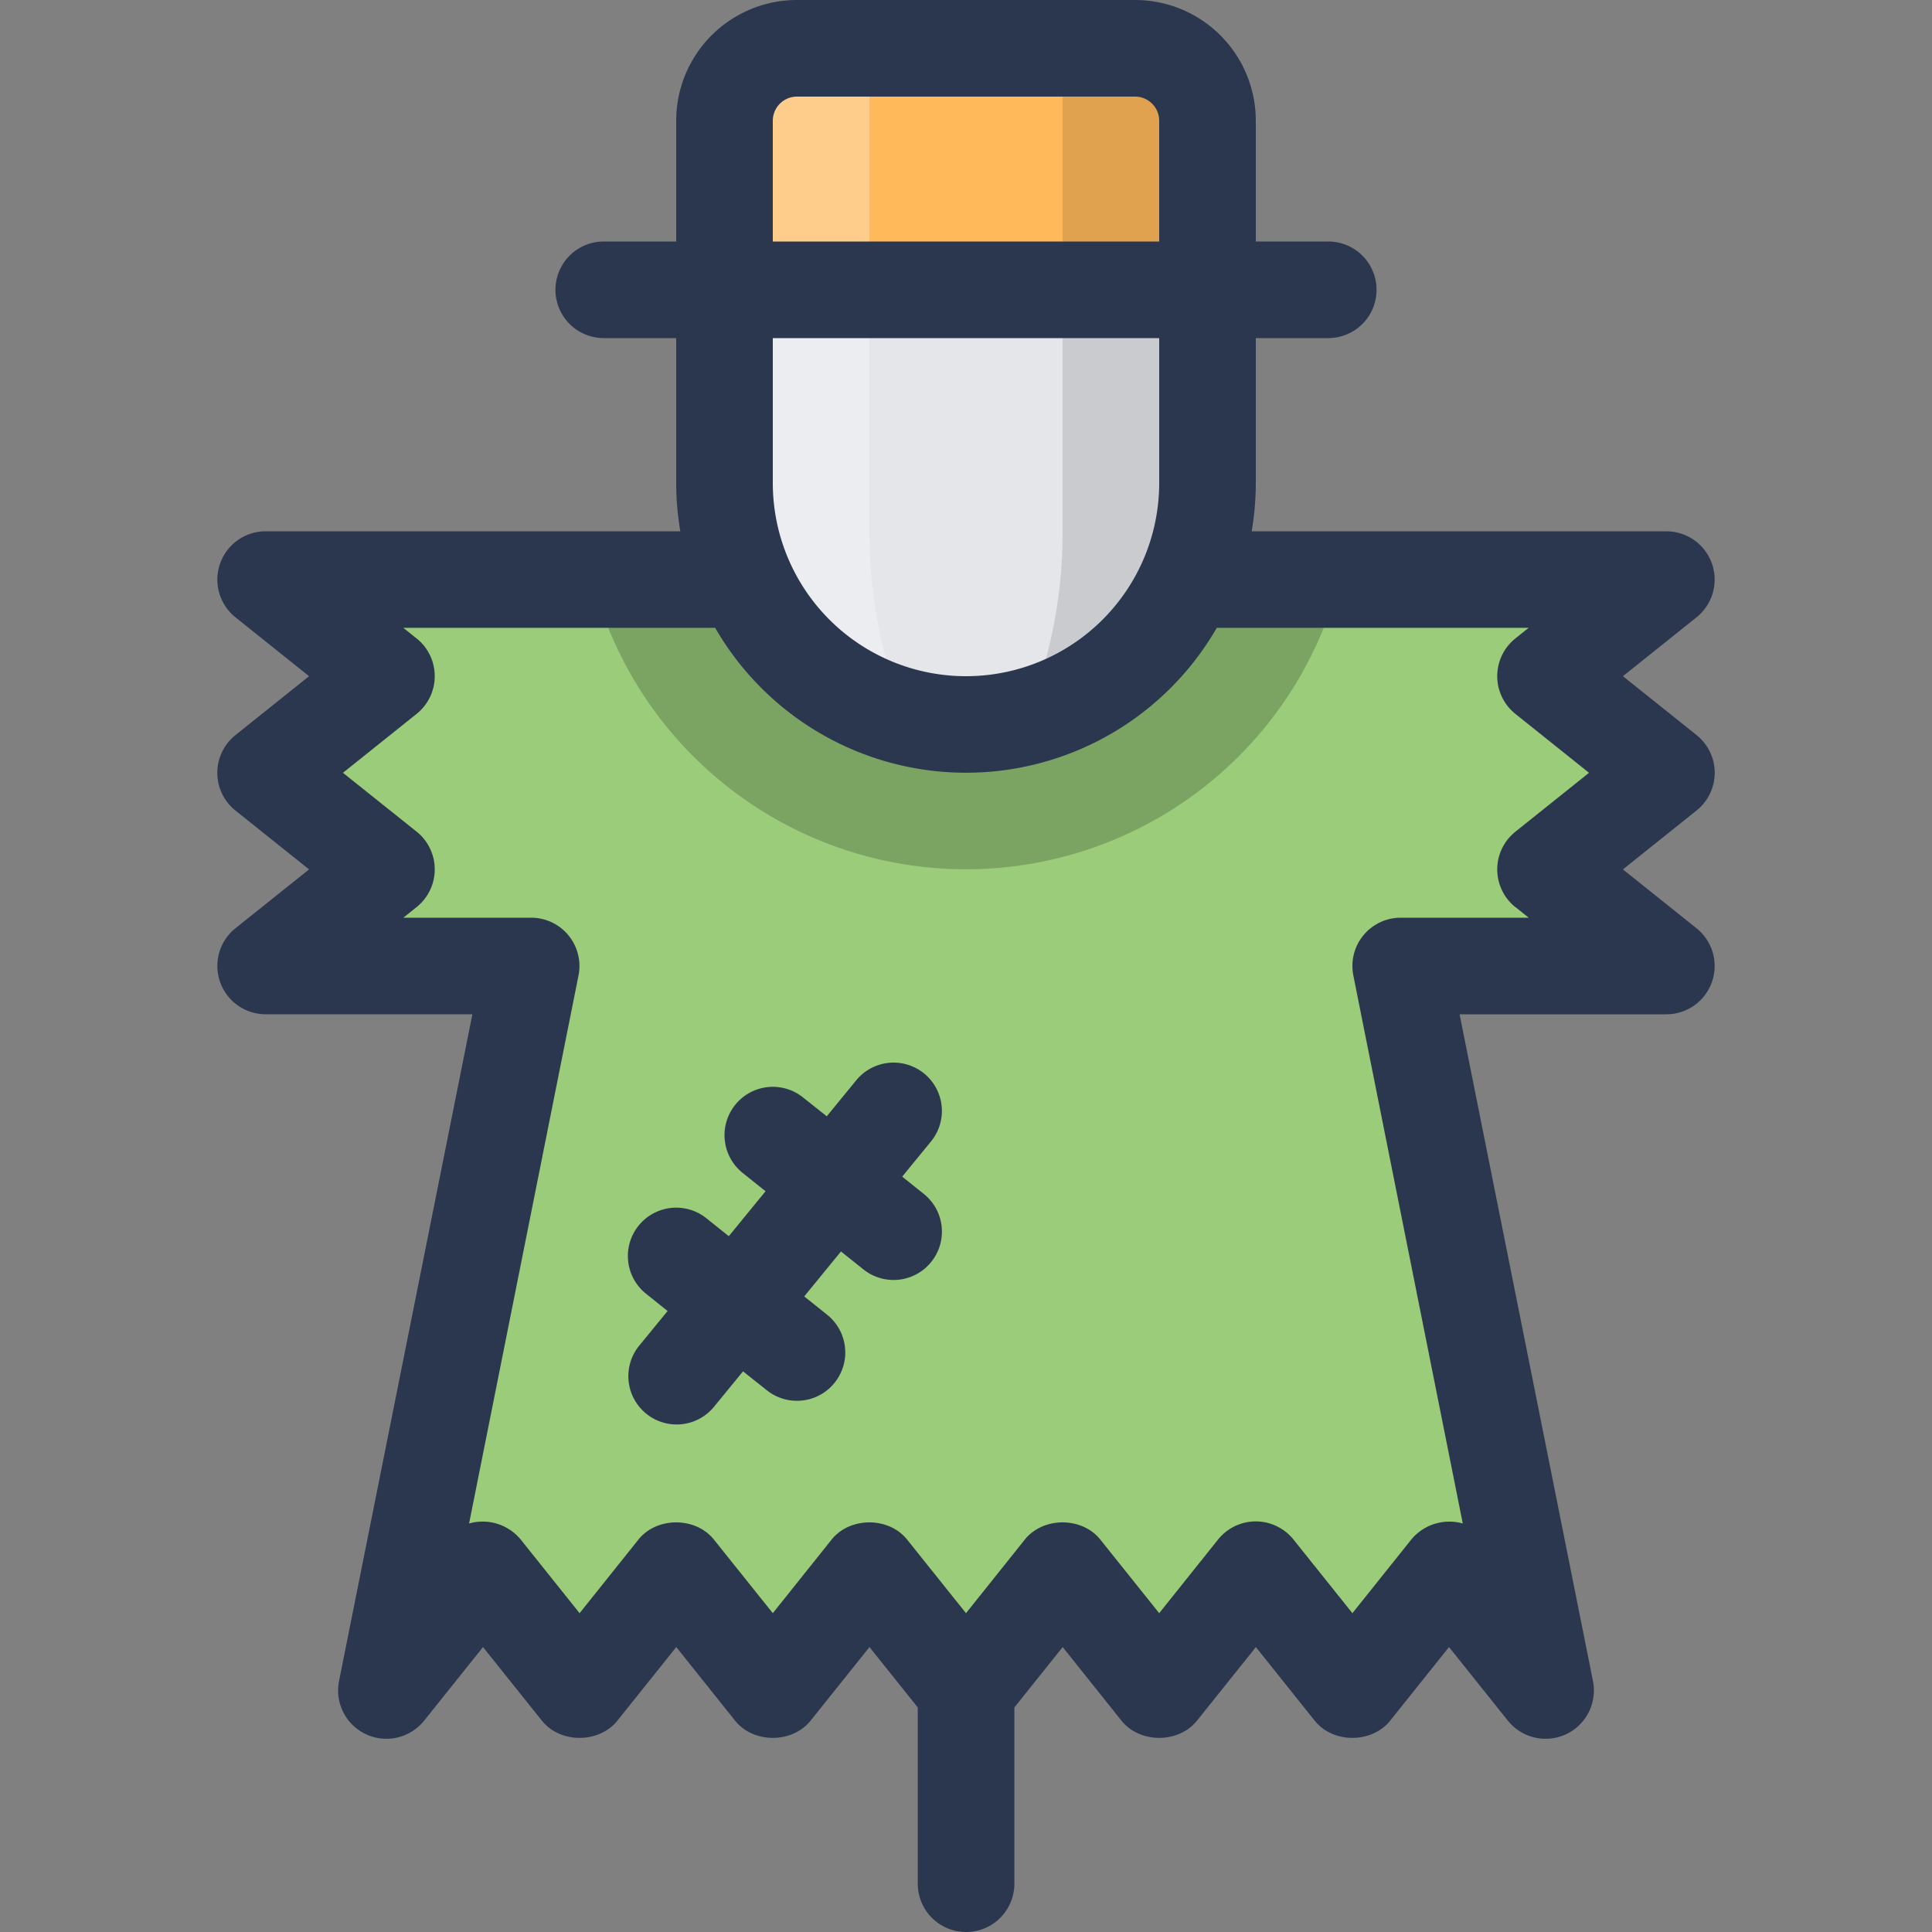 <svg id="Layer_1" data-name="Layer 1" xmlns="http://www.w3.org/2000/svg" viewBox="0 0 512 512"><rect x="0" y="0" width="512" height="512" fill="#808080" stroke="none"/><defs><style>.cls-1{fill:#9acc79;}.cls-2{opacity:0.2;}.cls-3{fill:#ffb85a;}.cls-4{fill:#e4e6ea;}.cls-5{opacity:0.3;}.cls-6{fill:#fff;}.cls-7{opacity:0.12;}.cls-8{fill:#2b374f;}</style></defs><title>scarecrow-filled</title><polygon class="cls-1" points="441.6 204.8 409.6 230.4 441.6 256 371.2 256 409.6 448 384 416 358.4 448 332.8 416 307.2 448 281.6 416 256 448 230.4 416 204.8 448 179.2 416 153.6 448 128 416 102.4 448 140.8 256 70.4 256 102.4 230.4 70.4 204.8 102.4 179.2 70.4 153.6 441.6 153.6 409.6 179.2 441.6 204.8"/><g class="cls-2"><path d="M355,153.6a102.22,102.22,0,0,1-198,0Z"/></g><path class="cls-3" d="M320,32V76.8H192V32a19.17,19.17,0,0,1,19.2-19.2h89.6A19.17,19.17,0,0,1,320,32Z"/><path class="cls-4" d="M320,76.8V128a63.94,63.94,0,0,1-48.06,62,63,63,0,0,1-31.87,0A63.94,63.94,0,0,1,192,128V76.8Z"/><g class="cls-5"><path class="cls-6" d="M240.06,190A63.94,63.94,0,0,1,192,128V32a19.17,19.17,0,0,1,19.2-19.2h19.2V140.67A127.65,127.65,0,0,0,240.06,190Z"/></g><g class="cls-7"><path d="M320,32v96a63.94,63.94,0,0,1-48.06,62,127.65,127.65,0,0,0,9.66-49.28V12.8h19.2A19.17,19.17,0,0,1,320,32Z"/></g><path class="cls-8" d="M244.91,284.49a12.8,12.8,0,0,0-18,1.8l-7.81,9.54-6.29-5a12.8,12.8,0,0,0-16,20l6.07,4.86-9.74,11.91-5.94-4.75a12.8,12.8,0,0,0-16,20l5.72,4.58-7.63,9.32a12.8,12.8,0,0,0,19.81,16.21l7.81-9.54,6.29,5a12.8,12.8,0,1,0,16-20l-6.07-4.86,9.74-11.91,5.94,4.75a12.8,12.8,0,0,0,16-20l-5.72-4.58,7.63-9.32A12.8,12.8,0,0,0,244.91,284.49Z"/><path class="cls-8" d="M449.59,246,430.09,230.4l19.51-15.61a12.79,12.79,0,0,0,0-20L430.09,179.2l19.51-15.61a12.8,12.8,0,0,0-8-22.79H331.71A76.92,76.92,0,0,0,332.8,128V89.6H352A12.8,12.8,0,0,0,352,64H332.8V32a32,32,0,0,0-32-32H211.2a32,32,0,0,0-32,32V64H160a12.8,12.8,0,0,0,0,25.6h19.2V128a76.92,76.92,0,0,0,1.09,12.8H70.4a12.8,12.8,0,0,0-8,22.79L81.91,179.2,62.4,194.81a12.8,12.8,0,0,0,0,20L81.91,230.4,62.4,246a12.8,12.8,0,0,0,8,22.79h54.79L89.85,445.49A12.8,12.8,0,0,0,112.39,456L128,436.49,143.61,456c4.86,6.07,15.13,6.07,20,0l15.61-19.51L194.81,456c4.86,6.07,15.13,6.07,20,0l15.61-19.51,12.8,16V499.2a12.8,12.8,0,1,0,25.6,0V452.49l12.8-16L297.21,456c4.86,6.07,15.13,6.07,20,0l15.61-19.51L348.41,456c4.86,6.07,15.13,6.07,20,0L384,436.49,399.61,456a12.8,12.8,0,0,0,22.54-10.51L386.81,268.8H441.6a12.8,12.8,0,0,0,8-22.79ZM204.8,32a6.41,6.41,0,0,1,6.4-6.4h89.6a6.41,6.41,0,0,1,6.4,6.4V64H204.8ZM307.2,89.6V128a51.2,51.2,0,0,1-102.4,0V89.6Zm94.41,150.79,3.51,2.81H371.2a12.8,12.8,0,0,0-12.55,15.31l29,145.23A13.08,13.08,0,0,0,374,408L358.4,427.51,342.79,408a12.8,12.8,0,0,0-20,0L307.2,427.51,291.59,408c-4.86-6.07-15.13-6.07-20,0L256,427.51,240.39,408c-4.86-6.07-15.13-6.07-20,0L204.8,427.51,189.19,408c-4.86-6.07-15.13-6.07-20,0L153.6,427.51,138,408a13.07,13.07,0,0,0-13.69-4.26l29-145.23A12.8,12.8,0,0,0,140.8,243.2H106.89l3.51-2.81a12.8,12.8,0,0,0,0-20L90.89,204.8l19.51-15.61a12.8,12.8,0,0,0,0-20l-3.51-2.81h82.64a76.72,76.72,0,0,0,132.93,0h82.65l-3.51,2.81a12.79,12.79,0,0,0,0,20l19.51,15.61-19.51,15.61a12.79,12.79,0,0,0,0,20Z"/></svg>